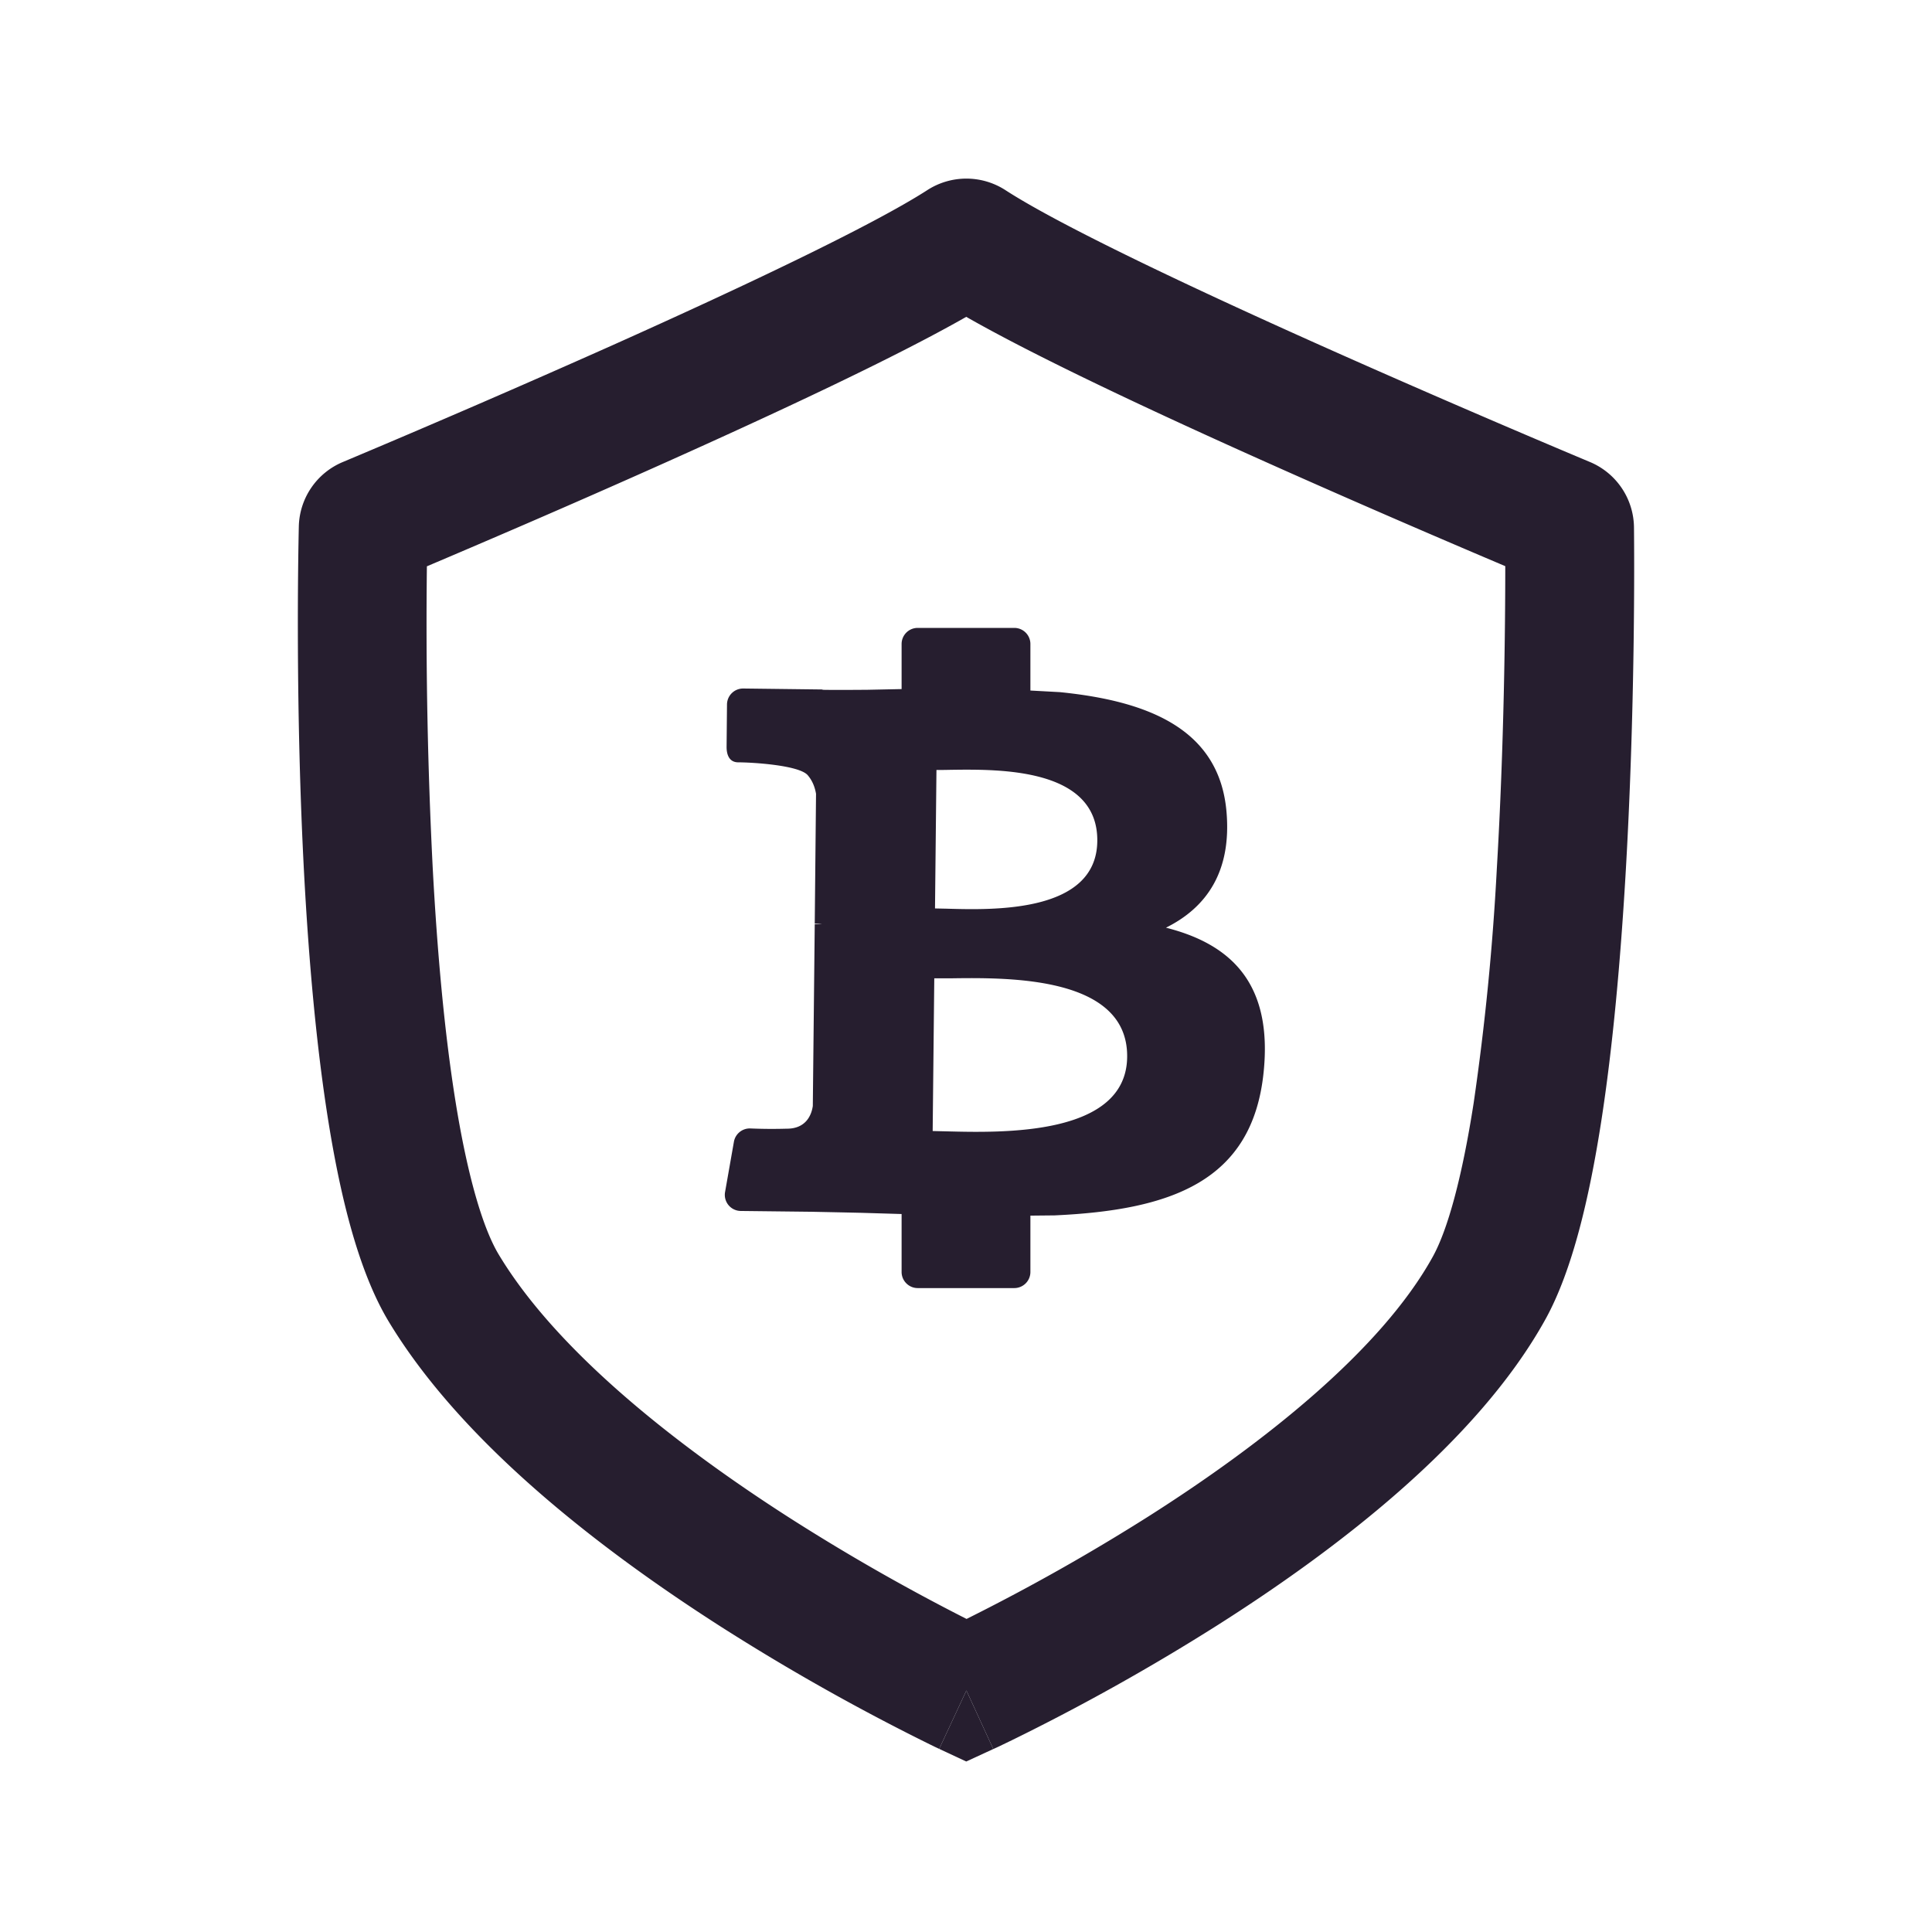 <svg width="24" height="24" fill="none" xmlns="http://www.w3.org/2000/svg"><path d="m11.667 21.725.338-.725.334.727-.336.155-.336-.157Z" fill="#261E2F"/><path fill-rule="evenodd" clip-rule="evenodd" d="M12.8 8a.2.2 0 0 0-.2-.2h-1.2a.2.2 0 0 0-.2.2v.56l-.436.009c-.186.001-.368.003-.546 0v-.004l-.984-.012a.2.2 0 0 0-.203.198l-.005.524c-.001.108.038.195.145.195.166 0 .755.034.863.16.06.07.09.153.103.231l-.016 1.613c.024 0 .055.002.09.007h-.09l-.024 2.258c-.016.11-.083.284-.326.282a6.33 6.33 0 0 1-.451-.003.2.2 0 0 0-.203.165l-.11.625a.2.2 0 0 0 .194.235l.883.01.388.008.225.005.503.015v.72c0 .11.09.2.2.2h1.2a.2.2 0 0 0 .2-.2v-.7l.3-.003c1.444-.066 2.458-.419 2.597-1.777.113-1.095-.395-1.59-1.213-1.797.5-.248.817-.693.752-1.44-.088-1.022-.962-1.375-2.07-1.486l-.366-.02v-.577Zm-1.186 3.285.142.003c.587.017 1.865.053 1.875-.839.01-.912-1.221-.894-1.822-.886a7.113 7.113 0 0 1-.176.002l-.018 1.72Zm.14 2.769-.168-.004.02-1.897h.21c.72-.01 2.197-.026 2.186.977-.01.982-1.546.942-2.249.924Z" fill="#261E2F"/><path fill-rule="evenodd" clip-rule="evenodd" d="m12.34 21.727.004-.002.013-.006.046-.021.17-.082a27.056 27.056 0 0 0 2.546-1.424c1.444-.916 3.224-2.257 4.08-3.805.335-.607.544-1.512.689-2.436.149-.953.243-2.034.304-3.064.122-2.06.11-3.967.106-4.333a.891.891 0 0 0-.55-.816c-.305-.128-1.772-.745-3.346-1.449-1.6-.715-3.229-1.485-3.909-1.925a.894.894 0 0 0-.974-.002c-.686.442-2.317 1.213-3.916 1.929a167.432 167.432 0 0 1-3.341 1.447.89.89 0 0 0-.55.804c-.008.364-.044 2.274.067 4.338.056 1.031.149 2.116.304 3.074.15.927.373 1.843.744 2.46.928 1.54 2.69 2.872 4.12 3.788a27.306 27.306 0 0 0 2.658 1.494l.045.021.012.006.003.002h.002l.338-.725.334.727ZM8.255 5.751c1.351-.605 2.845-1.3 3.748-1.815.902.515 2.394 1.21 3.745 1.814 1.196.535 2.33 1.02 2.951 1.283 0 .75-.014 2.213-.105 3.76a31.597 31.597 0 0 1-.288 2.911c-.142.912-.32 1.57-.509 1.91-.643 1.162-2.109 2.321-3.536 3.227a25.516 25.516 0 0 1-2.254 1.27 25.669 25.669 0 0 1-2.199-1.256c-1.402-.898-2.887-2.065-3.611-3.268-.2-.331-.389-.98-.536-1.889-.142-.878-.231-1.9-.285-2.904a59.947 59.947 0 0 1-.073-3.759c.618-.262 1.753-.747 2.952-1.284Z" fill="#261E2F"/></svg>